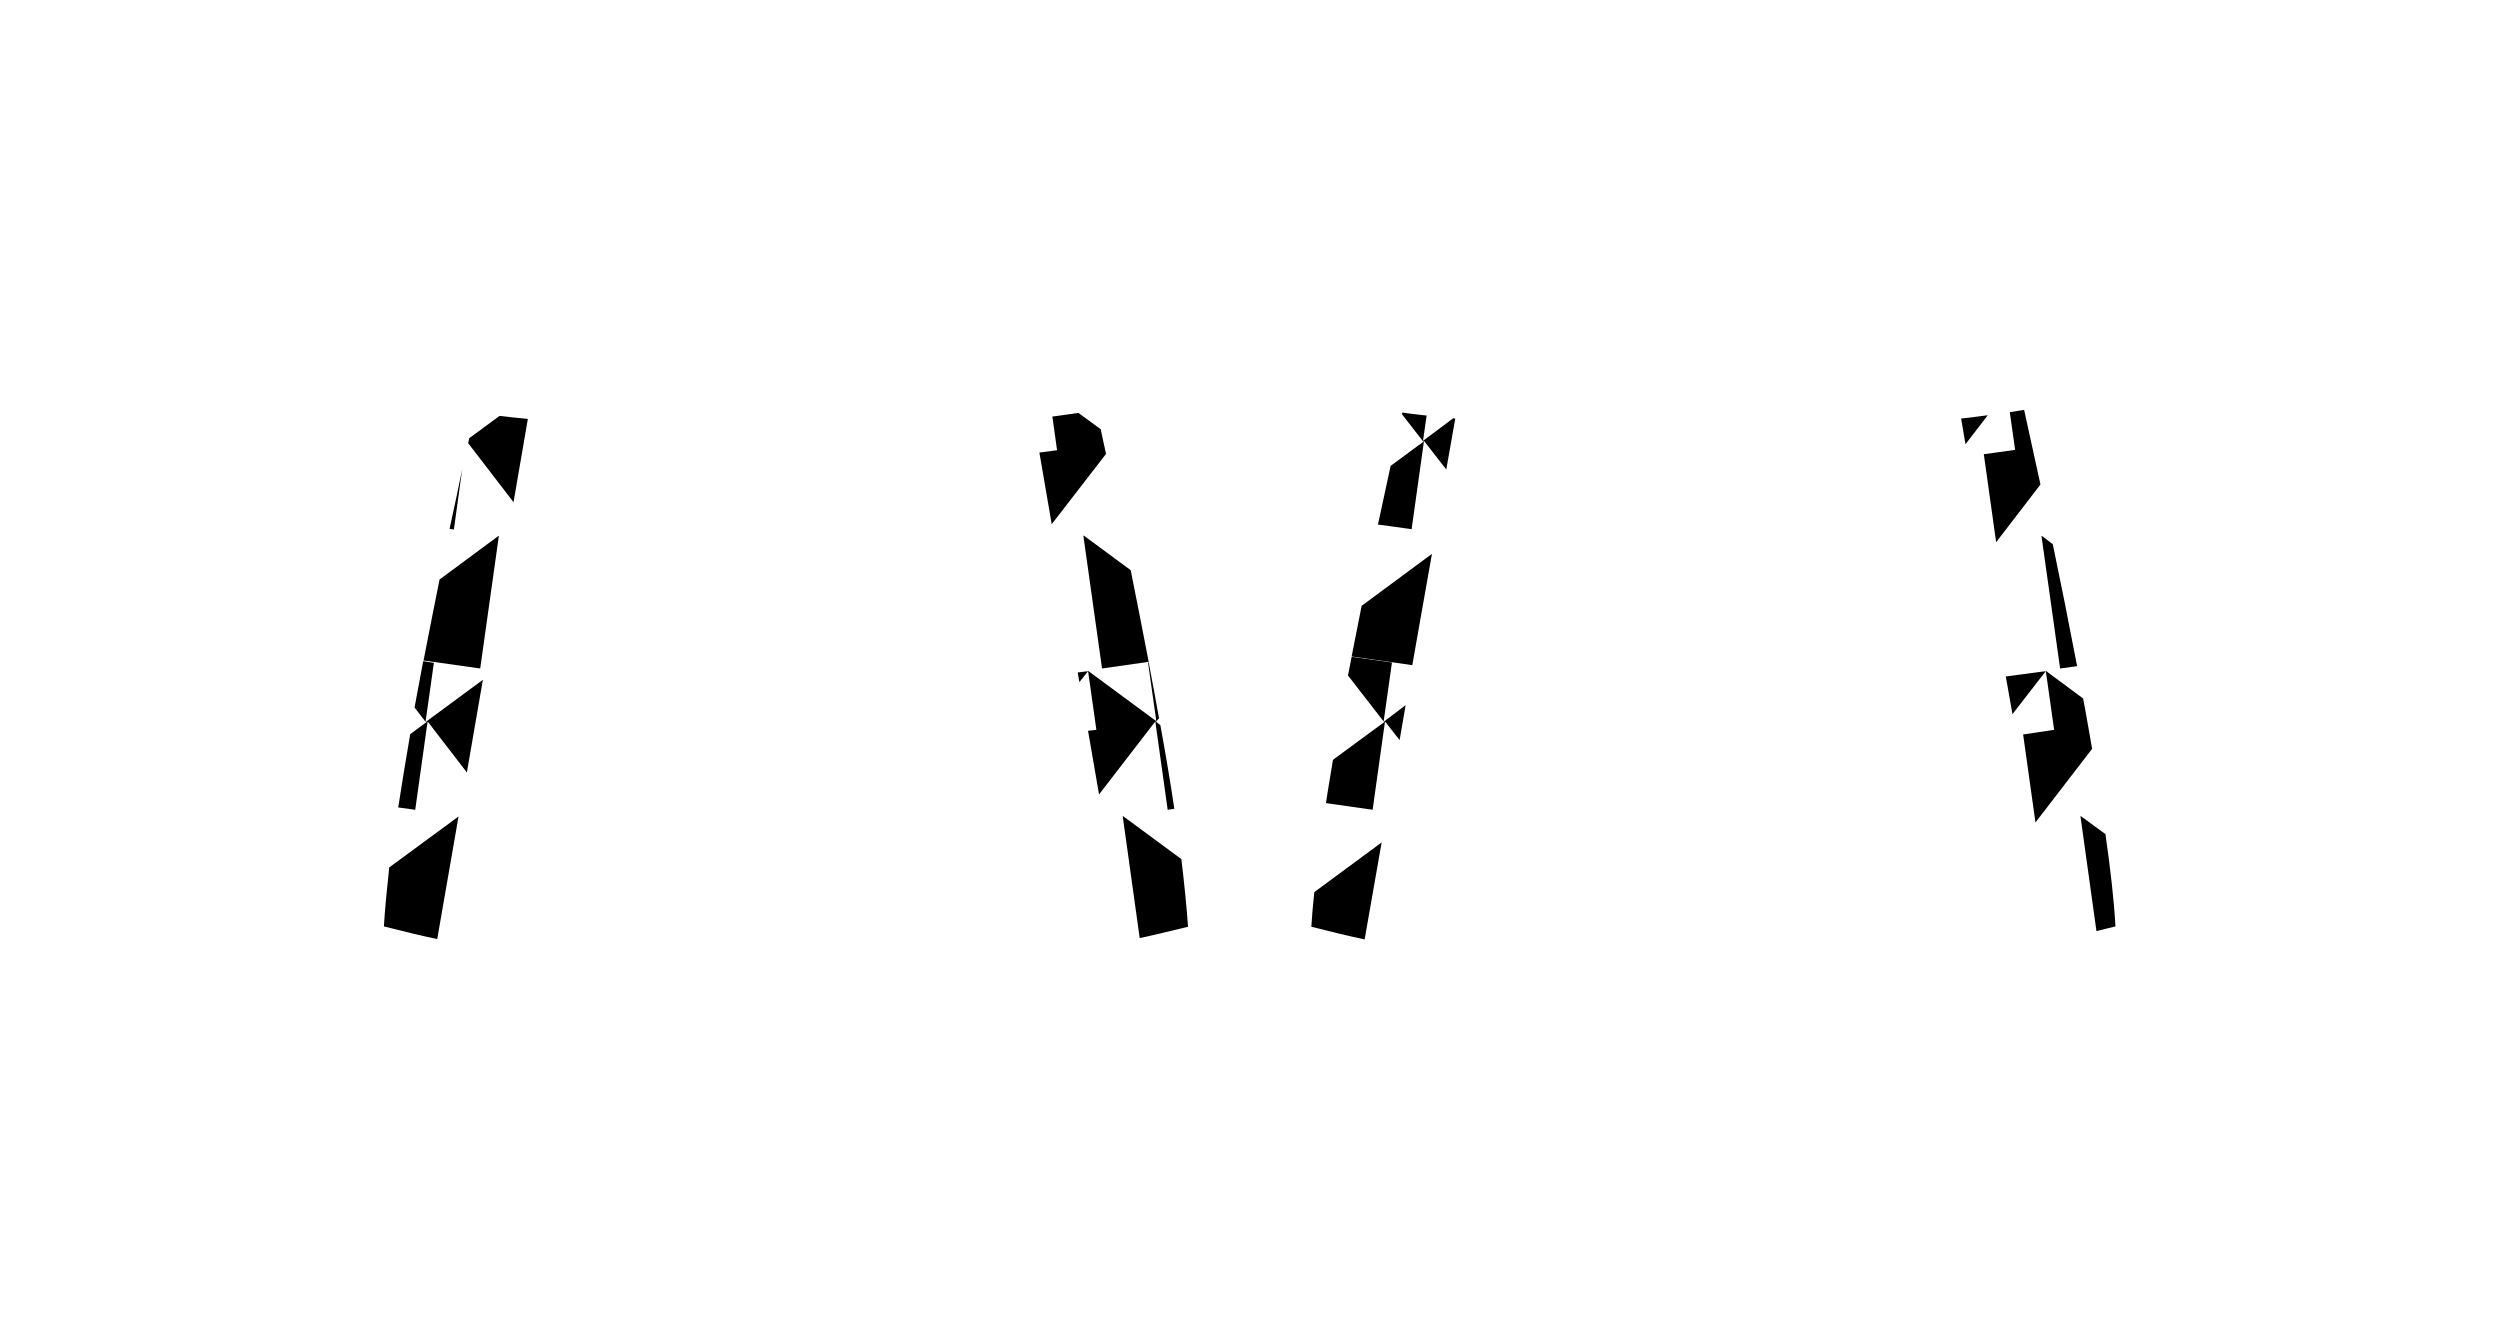 <?xml version="1.0" encoding="utf-8"?>
<!-- Generator: Adobe Illustrator 25.3.0, SVG Export Plug-In . SVG Version: 6.00 Build 0)  -->
<svg version="1.1" id="Layer_1" xmlns="http://www.w3.org/2000/svg" xmlns:xlink="http://www.w3.org/1999/xlink" x="0px" y="0px"
	 viewBox="0 0 750.2 400.1" style="enable-background:new 0 0 750.2 400.1;" xml:space="preserve">
<g>
	<path d="M394.4,267.7c-0.4,3.7-0.7,7.2-0.9,10.4c5.5,1.4,10.8,2.7,16,3.8l5.1-29.1L394.4,267.7z"/>
	<path d="M405.6,197.1c-0.4,1.9-0.7,3.7-1.1,5.6l10.7,13.8l2.5-17.7L405.6,197.1z"/>
	<path d="M415.2,216.6l0.3,0L400,228c-0.7,4.4-1.5,8.8-2.1,13l14,2l3.7-26.4l0.1,0l4.3,5.5l1.8-10.5L415.2,216.6z"/>
	<path d="M429.7,166.2l-21.1,15.6c-1,5-2,10.1-3,15.2l18.2,2.6L429.7,166.2z"/>
	<path d="M427.2,132.5l-9.9,7.3c-1.2,5.4-2.4,11.3-3.8,17.6l10.1,1.4l3.7-26.4l0.1,0l6.6,8.5l2.7-15.3c-0.2,0-0.4,0-0.6-0.1
		l-9.1,6.8L427.2,132.5z"/>
	<path d="M420.8,123.8c0,0.2-0.1,0.3-0.1,0.5l6.3,8.1l1.1-7.7C424.5,124.3,422,124,420.8,123.8z"/>
	<path d="M115.2,278c5.5,1.4,10.8,2.7,16,3.8l6.4-36.8l-20.8,15.3C116.1,266.9,115.5,272.8,115.2,278z"/>
	<path d="M127,198.4c-0.9,4.6-1.7,9.3-2.6,13.9l3.3,4.3l2.5-17.7L127,198.4z"/>
	<path d="M127.8,216.6l0.3,0l-5,3.7c-1.3,7.5-2.5,14.9-3.6,22l5.1,0.7l3.7-26.4l0.1,0l11.7,15.2l4.8-27.8L127.8,216.6z"/>
	<path d="M144.1,200.6l5.6-39.8l-0.1,0l-17.7,13.1c-1.6,7.9-3.2,16.1-4.8,24.3L144.1,200.6z"/>
	<path d="M149.9,124.8l-9.1,6.7c-0.1,0.5-0.2,1-0.3,1.5l13.6,17.7l4.3-25C155.1,125.4,152.3,125.1,149.9,124.8z"/>
	<path d="M134.9,158.7l1.3,0.2l2.5-18.1C137.6,146.3,136.3,152.3,134.9,158.7z"/>
	<path d="M354.5,257.8L337,244.9l-0.1,0l5.1,36.6c4.7-1,9.5-2.2,14.5-3.4C356.1,272.2,355.4,265.3,354.5,257.8z"/>
	<path d="M344.7,198.8l-0.2,0l2.5,17.7l0.8-1C346.8,210,345.8,204.4,344.7,198.8z"/>
	<path d="M329.8,238.4l16.8-21.8l0.1,0l3.7,26.4l2-0.3c-1.2-8-2.6-16.4-4.2-25.1l-1.4-1.1l0.3,0l-20.6-15.2l2.5,17.7l-2.5,0.3
		L329.8,238.4z"/>
	<polygon points="323.9,204.7 326.5,201.4 323.4,201.8 	"/>
	<path d="M325.1,160.8l5.6,39.8l14-2c-1.8-9.3-3.6-18.6-5.4-27.5l-14.1-10.4L325.1,160.8z"/>
	<path d="M315.6,157.3l16.3-21.1c-0.6-2.6-1.1-5.1-1.6-7.4l-6.7-4.9c-2.1,0.3-4.7,0.7-7.8,1.1l1.4,10.1l-5.3,0.7L315.6,157.3z"/>
	<path d="M631.8,250.3l-7.4-5.4l-0.1,0l4.8,34.5c1.9-0.5,3.8-0.9,5.7-1.4C634.4,270.3,633.3,260.8,631.8,250.3z"/>
	<path d="M607.1,220.4l3.7,26.4l17-22.1c-0.9-5-1.7-10-2.7-15.1l-11.2-8.3l2.5,17.7L607.1,220.4z"/>
	<polygon points="613.9,201.4 601.9,203 603.9,214.3 	"/>
	<path d="M623.3,199.9c-2.4-12.6-4.9-25.1-7.3-36.6l-3.3-2.5l-0.1,0l5.6,39.8L623.3,199.9z"/>
	<path d="M595.3,136.3l3.7,26.4l13.3-17.3c-1.9-8.8-3.6-16.5-4.9-22.4c-0.9,0.1-2.3,0.4-4.3,0.7l1.6,11.3L595.3,136.3z"/>
	<path d="M588.5,125.6l1.3,7.7l6.7-8.7C594.1,124.9,591.4,125.3,588.5,125.6z"/>
</g>
</svg>
